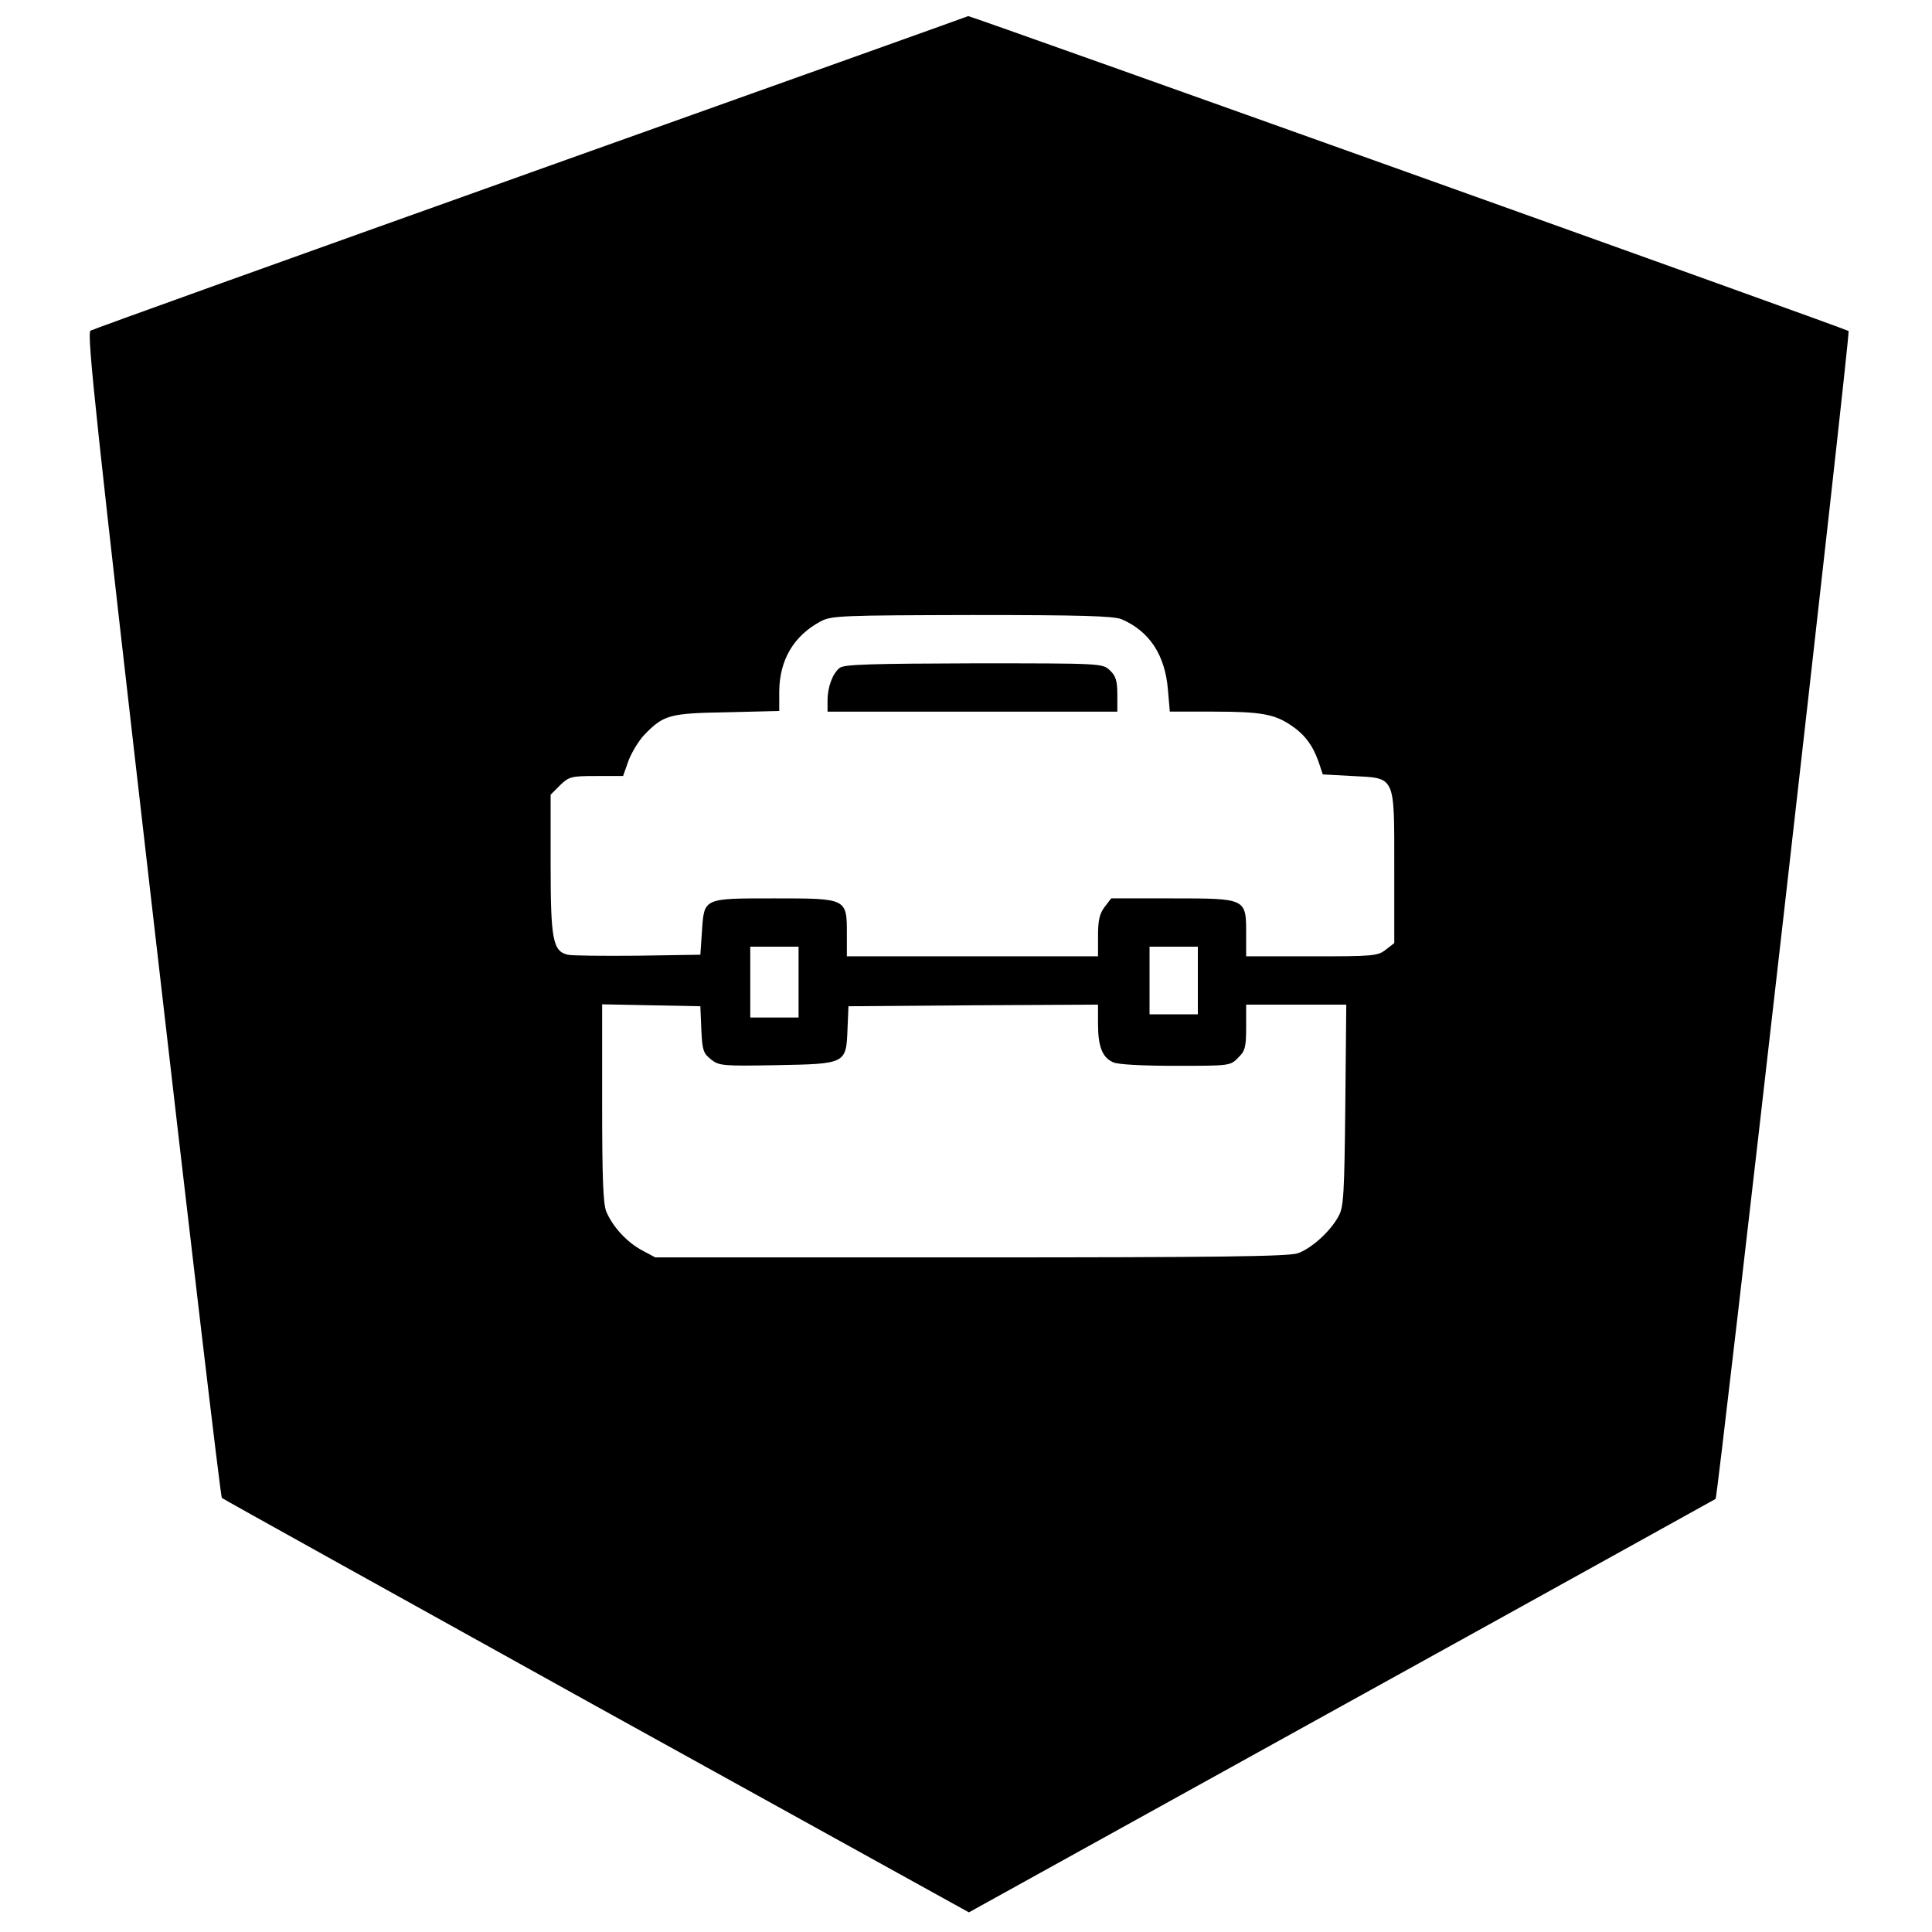 <?xml version="1.0" standalone="no"?>
<!DOCTYPE svg PUBLIC "-//W3C//DTD SVG 20010904//EN"
 "http://www.w3.org/TR/2001/REC-SVG-20010904/DTD/svg10.dtd">
<svg version="1.0" xmlns="http://www.w3.org/2000/svg"
 width="600pt" height="600pt" viewBox="0 0 600 600"
 preserveAspectRatio="xMidYMid meet">
<g transform="translate(0,600) scale(0.1,-0.1)"
fill="#000000" stroke="none">
<path d="M1650 5465 c-745 -266 -1361 -487 -1369 -492 -12 -8 19 -294 194
-1814 114 -992 210 -1807 214 -1811 3 -3 527 -294 1163 -647 l1157 -640 1158
641 c637 352 1159 642 1161 643 7 5 419 3621 413 3627 -5 6 -2727 979 -2734
978 -1 -1 -612 -219 -1357 -485z m1833 -1388 c86 -37 135 -110 144 -218 l6
-69 136 0 c147 0 190 -8 241 -43 42 -28 67 -62 85 -113 l13 -39 92 -5 c135 -7
130 4 130 -285 l0 -234 -26 -20 c-25 -20 -39 -21 -230 -21 l-204 0 0 70 c0
110 1 110 -229 110 l-190 0 -20 -26 c-16 -21 -21 -41 -21 -90 l0 -64 -390 0
-390 0 0 70 c0 110 0 110 -223 110 -224 0 -220 2 -227 -102 l-5 -73 -195 -3
c-107 -1 -205 0 -217 3 -46 11 -53 47 -53 280 l0 217 29 29 c28 27 34 29 113
29 l83 0 17 48 c10 26 32 62 49 80 60 62 78 67 257 70 l162 4 0 61 c1 98 45
173 130 218 33 17 66 18 468 19 341 0 439 -3 465 -13z m-1003 -1127 l0 -110
-75 0 -75 0 0 110 0 110 75 0 75 0 0 -110z m1240 5 l0 -105 -75 0 -75 0 0 105
0 105 75 0 75 0 0 -105z m-1542 -152 c3 -65 6 -74 30 -93 25 -20 36 -21 203
-18 216 4 217 4 221 112 l3 71 388 3 387 2 0 -59 c0 -71 13 -105 47 -120 14
-7 91 -11 194 -11 167 0 170 0 194 25 22 21 25 33 25 95 l0 70 156 0 155 0 -3
-312 c-3 -276 -5 -317 -21 -345 -25 -47 -84 -100 -126 -115 -28 -10 -241 -13
-1016 -13 l-980 0 -41 22 c-47 25 -91 73 -111 120 -10 25 -13 104 -13 338 l0
306 153 -3 152 -3 3 -72z"/>
<path d="M2608 3926 c-22 -17 -38 -59 -38 -102 l0 -34 450 0 450 0 0 53 c0 43
-5 58 -23 75 -23 22 -26 22 -423 22 -311 -1 -403 -3 -416 -14z"/>
</g>
</svg>

